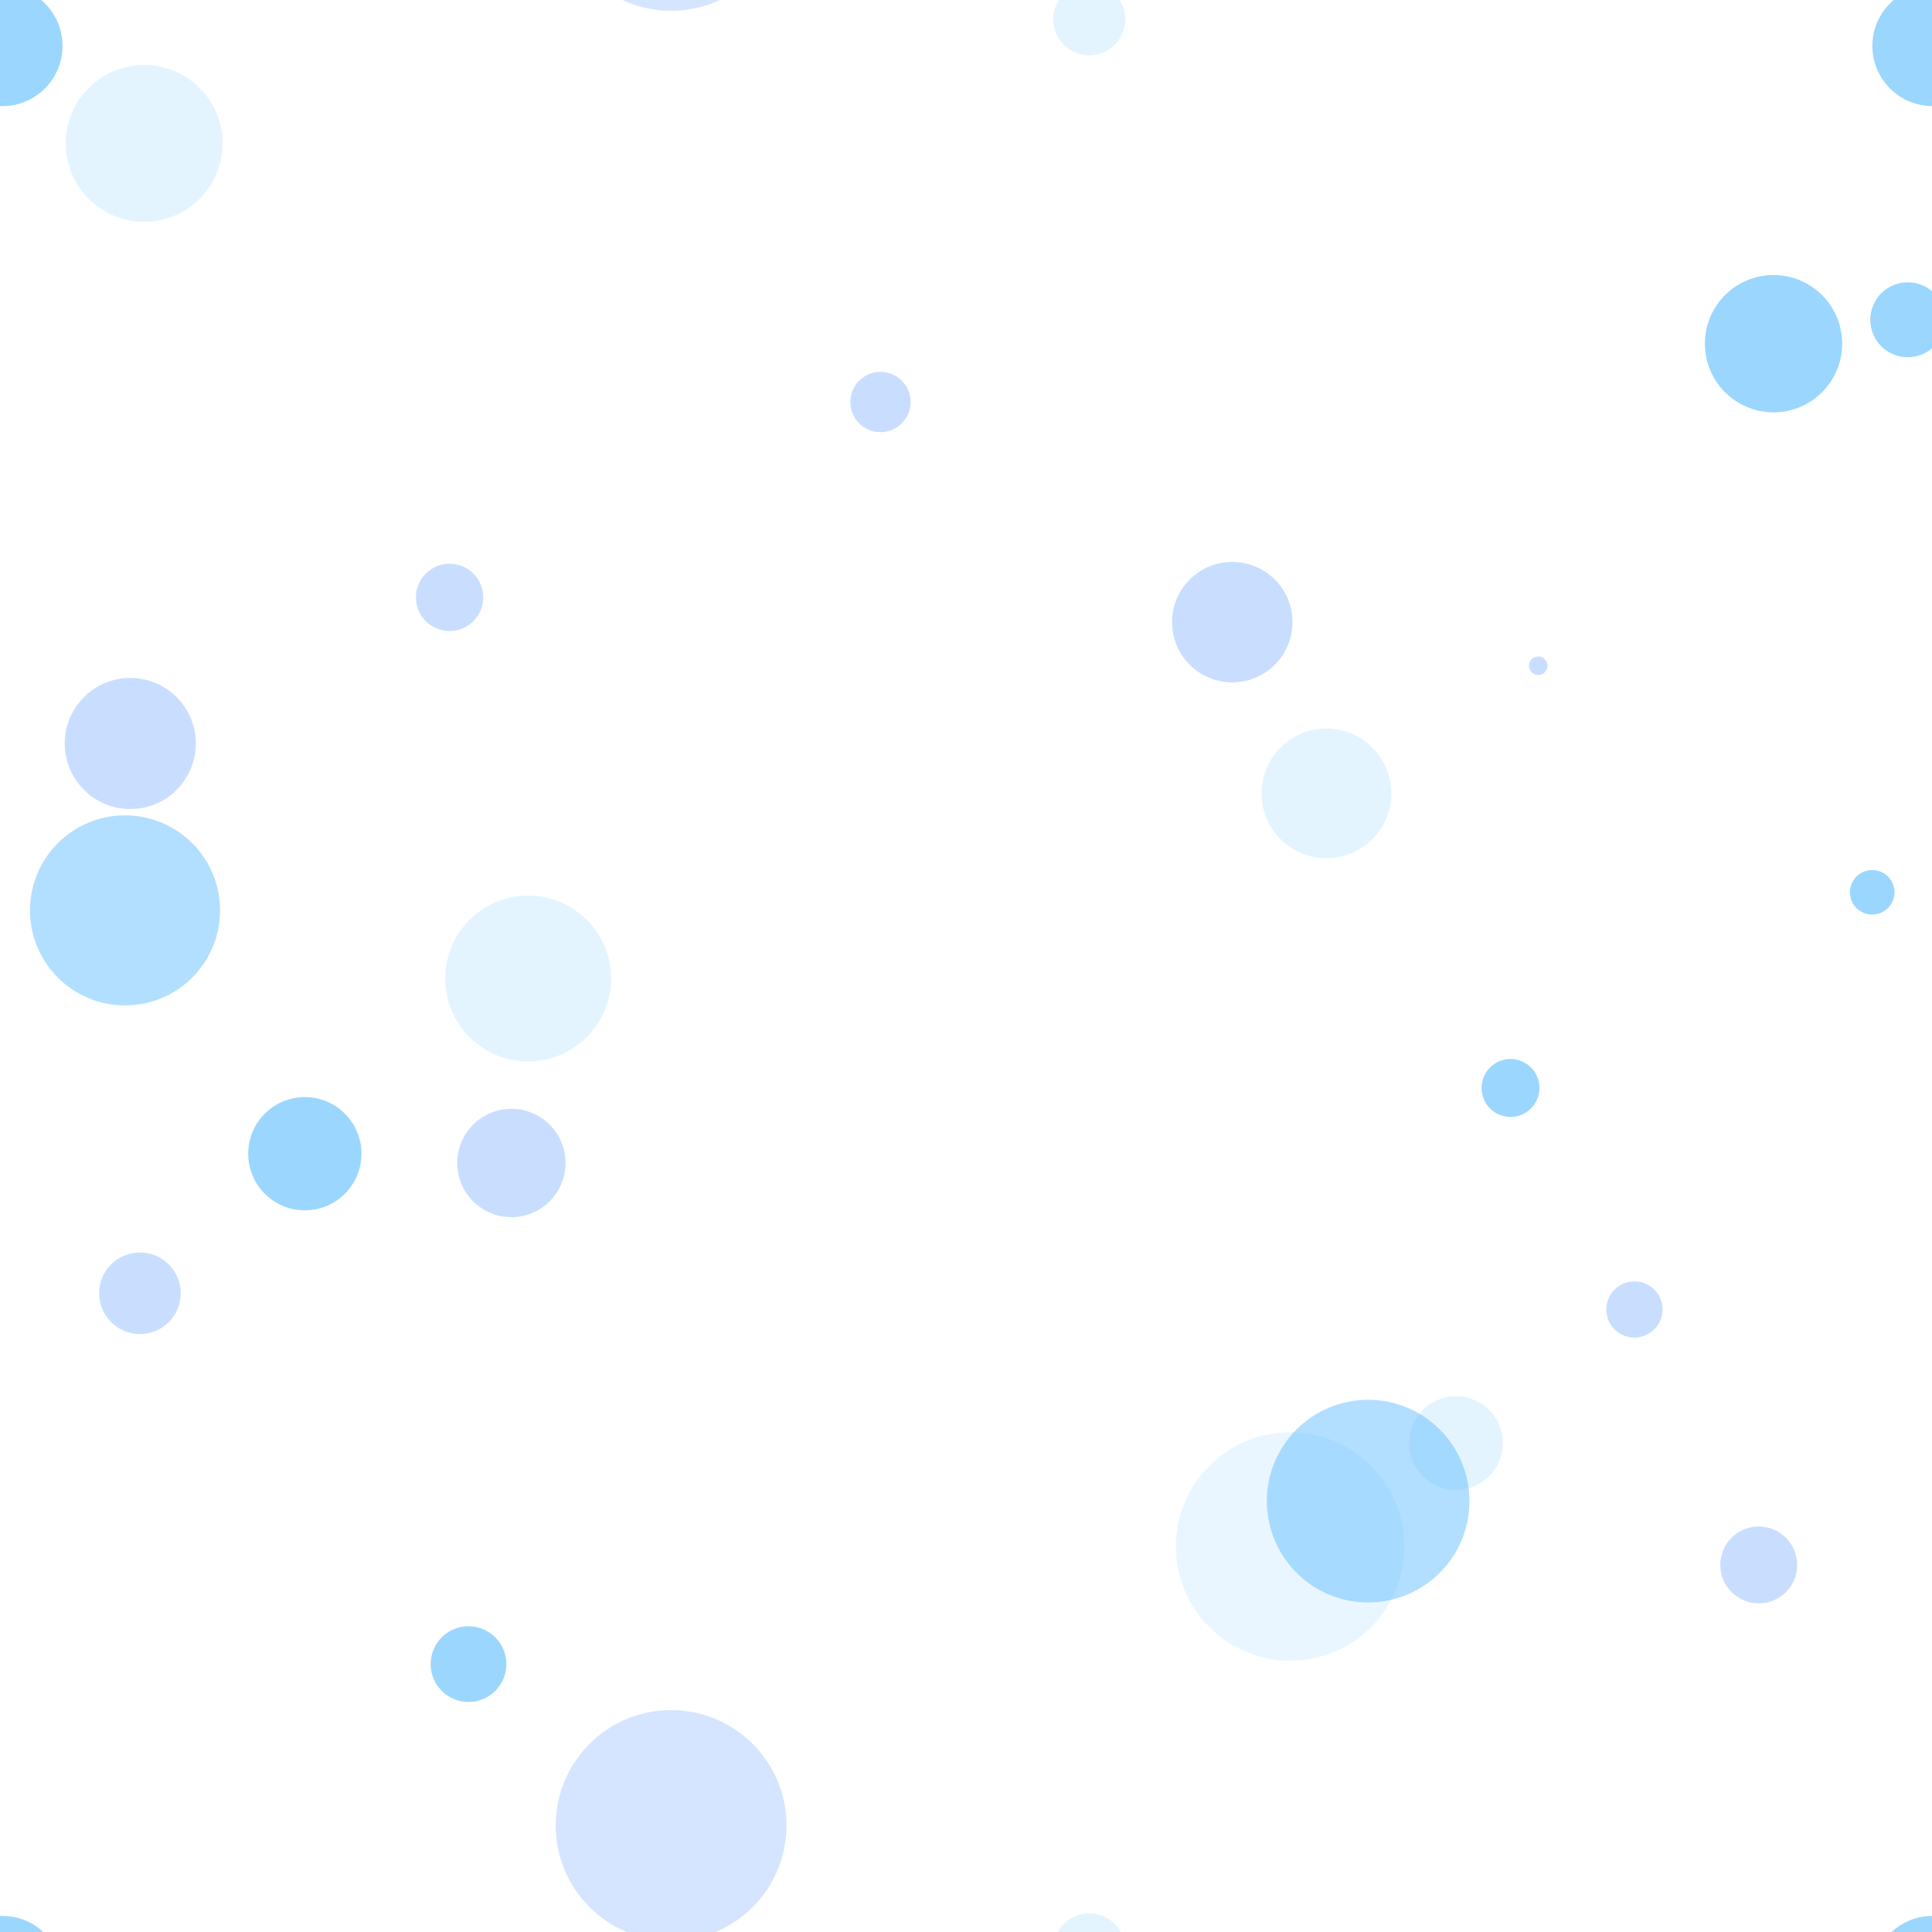 <?xml version="1.0" encoding="utf-8"?>
<svg xmlns="http://www.w3.org/2000/svg" xmlns:xlink="http://www.w3.org/1999/xlink" style=" display: block; position: relative; shape-rendering: auto;" width="164" height="164" preserveAspectRatio="xMidYMid" viewBox="0 0 164 164"><g transform="scale(0.64)"><filter id="blur-0.9406692398803724">
  <feGaussianBlur stdDeviation="3"></feGaussianBlur>
</filter><g data-idx="0" data-dup="" dx="0" dy="-128" style="transform-origin: 235.231px 45.585px; animation: 4s linear 0s infinite normal forwards running move-btt-d5545e4a-2429-450a-bcf6-2f10339100a4;"><g transform="translate(0,-128)"><circle cx="235.231" cy="173.585" r="9.104" fill="#ddd" opacity="0.767" data-fill="c1" style="fill: rgba(89, 188, 255, 0.78);"></circle></g></g><g data-idx="1" data-dup="" dx="0" dy="-128" style="transform-origin: 16.583px 120.749px; animation: 2s linear -0.04s infinite normal forwards running move-btt-d5545e4a-2429-450a-bcf6-2f10339100a4;"><g transform="translate(0,-128)"><circle cx="16.583" cy="248.749" r="12.606" fill="#ddd" filter="url(#blur-0.9406692398803724)" opacity="0.767" data-fill="c1" style="fill: rgba(89, 188, 255, 0.78);"></circle></g></g><g data-idx="2" data-dup="" dx="0" dy="-128" style="transform-origin: 19.121px 19.022px; animation: 1.333s linear -0.08s infinite normal forwards running move-btt-d5545e4a-2429-450a-bcf6-2f10339100a4;"><g transform="translate(0,-128)"><circle cx="19.121" cy="147.022" r="10.401" fill="#eee" opacity="0.767" data-fill="c2" style="fill: rgba(117, 199, 255, 0.25);"></circle></g></g><g data-idx="3" data-dup="" dx="0" dy="-128" style="transform-origin: 204.022px 88.3px; animation: 4s linear -0.12s infinite normal forwards running move-btt-d5545e4a-2429-450a-bcf6-2f10339100a4;"><g transform="translate(0,-128)"><circle cx="204.022" cy="216.3" r="1.227" fill="#ccc" opacity="0.767" data-fill="c3" style="fill: rgba(107, 165, 255, 0.47);"></circle></g></g><g data-idx="4" data-dup="" dx="0" dy="-128" style="transform-origin: 175.931px 105.229px; animation: 2s linear -0.16s infinite normal forwards running move-btt-d5545e4a-2429-450a-bcf6-2f10339100a4;"><g transform="translate(0,-128)"><circle cx="175.931" cy="233.229" r="8.606" fill="#eee" opacity="0.767" data-fill="c2" style="fill: rgba(117, 199, 255, 0.25);"></circle></g></g><g data-idx="5" data-dup="" dx="0" dy="-128" style="transform-origin: 200.348px -111.7px; animation: 1.333s linear -0.2s infinite normal forwards running move-btt-d5545e4a-2429-450a-bcf6-2f10339100a4;"><g transform="translate(0,-128)"><circle cx="200.348" cy="16.3" r="3.841" fill="#ddd" opacity="0.767" data-fill="c1" style="fill: rgba(89, 188, 255, 0.78);"></circle></g></g><g data-idx="6" data-dup="" dx="0" dy="-128" style="transform-origin: 144.474px 2.557px; animation: 4s linear -0.24s infinite normal forwards running move-btt-d5545e4a-2429-450a-bcf6-2f10339100a4;"><g transform="translate(0,-128)"><circle cx="144.474" cy="130.557" r="4.779" fill="#eee" opacity="0.767" data-fill="c2" style="fill: rgba(117, 199, 255, 0.25);"></circle></g></g><g data-idx="7" data-dup="" dx="0" dy="-128" style="transform-origin: 248.32px 118.35px; animation: 2s linear -0.28s infinite normal forwards running move-btt-d5545e4a-2429-450a-bcf6-2f10339100a4;"><g transform="translate(0,-128)"><circle cx="248.32" cy="246.35" r="2.955" fill="#ddd" opacity="0.767" data-fill="c1" style="fill: rgba(89, 188, 255, 0.78);"></circle></g></g><g data-idx="8" data-dup="" dx="0" dy="-128" style="transform-origin: 171.126px -50.883px; animation: 1.333s linear -0.32s infinite normal forwards running move-btt-d5545e4a-2429-450a-bcf6-2f10339100a4;"><g transform="translate(0,-128)"><circle cx="171.126" cy="77.117" r="15.155" fill="#eee" filter="url(#blur-0.9406692398803724)" opacity="0.767" data-fill="c2" style="fill: rgba(117, 199, 255, 0.25);"></circle></g></g><g data-idx="9" data-dup="" dx="0" dy="-128" style="transform-origin: 233.268px -48.436px; animation: 4s linear -0.36s infinite normal forwards running move-btt-d5545e4a-2429-450a-bcf6-2f10339100a4;"><g transform="translate(0,-128)"><circle cx="233.268" cy="79.564" r="5.1" fill="#ccc" opacity="0.767" data-fill="c3" style="fill: rgba(107, 165, 255, 0.47);"></circle></g></g><g data-idx="10" data-dup="" dx="0" dy="-128" style="transform-origin: 163.442px 82.516px; animation: 2s linear -0.4s infinite normal forwards running move-btt-d5545e4a-2429-450a-bcf6-2f10339100a4;"><g transform="translate(0,-128)"><circle cx="163.442" cy="210.516" r="7.989" fill="#ccc" opacity="0.767" data-fill="c3" style="fill: rgba(107, 165, 255, 0.47);"></circle></g></g><g data-idx="11" data-dup="" dx="0" dy="-128" style="transform-origin: 193.116px -64.602px; animation: 1.333s linear -0.44s infinite normal forwards running move-btt-d5545e4a-2429-450a-bcf6-2f10339100a4;"><g transform="translate(0,-128)"><circle cx="193.116" cy="63.398" r="6.217" fill="#eee" opacity="0.767" data-fill="c2" style="fill: rgba(117, 199, 255, 0.25);"></circle></g></g><g data-idx="12" data-dup="" dx="0" dy="-128" style="transform-origin: 40.432px -102.977px; animation: 4s linear -0.48s infinite normal forwards running move-btt-d5545e4a-2429-450a-bcf6-2f10339100a4;"><g transform="translate(0,-128)"><circle cx="40.432" cy="25.023" r="7.511" fill="#ddd" opacity="0.767" data-fill="c1" style="fill: rgba(89, 188, 255, 0.78);"></circle></g></g><g data-idx="13" data-dup="" dx="0" dy="-128" style="transform-origin: 59.629px 79.234px; animation: 2s linear -0.52s infinite normal forwards running move-btt-d5545e4a-2429-450a-bcf6-2f10339100a4;"><g transform="translate(0,-128)"><circle cx="59.629" cy="207.234" r="4.465" fill="#ccc" opacity="0.767" data-fill="c3" style="fill: rgba(107, 165, 255, 0.47);"></circle></g></g><g data-idx="14" data-dup="" dx="0" dy="-128" style="transform-origin: 216.78px -82.32px; animation: 1.333s linear -0.56s infinite normal forwards running move-btt-d5545e4a-2429-450a-bcf6-2f10339100a4;"><g transform="translate(0,-128)"><circle cx="216.78" cy="45.68" r="3.732" fill="#ccc" opacity="0.767" data-fill="c3" style="fill: rgba(107, 165, 255, 0.47);"></circle></g></g><g data-idx="15" data-dup="" dx="0" dy="-128" style="transform-origin: 18.559px -84.469px; animation: 4s linear -0.6s infinite normal forwards running move-btt-d5545e4a-2429-450a-bcf6-2f10339100a4;"><g transform="translate(0,-128)"><circle cx="18.559" cy="43.531" r="5.414" fill="#ccc" opacity="0.767" data-fill="c3" style="fill: rgba(107, 165, 255, 0.47);"></circle></g></g><g data-idx="16" data-dup="" dx="0" dy="-128" style="transform-origin: 17.282px 98.614px; animation: 2s linear -0.64s infinite normal forwards running move-btt-d5545e4a-2429-450a-bcf6-2f10339100a4;"><g transform="translate(0,-128)"><circle cx="17.282" cy="226.614" r="8.695" fill="#ccc" opacity="0.767" data-fill="c3" style="fill: rgba(107, 165, 255, 0.47);"></circle></g></g><g data-idx="17" data-dup="" dx="0" dy="-128" style="transform-origin: 181.463px -56.898px; animation: 1.333s linear -0.68s infinite normal forwards running move-btt-d5545e4a-2429-450a-bcf6-2f10339100a4;"><g transform="translate(0,-128)"><circle cx="181.463" cy="71.102" r="13.439" fill="#ddd" filter="url(#blur-0.9406692398803724)" opacity="0.767" data-fill="c1" style="fill: rgba(89, 188, 255, 0.78);"></circle></g></g><g data-idx="18" data-dup="" dx="0" dy="-128" style="transform-origin: 62.142px -35.279px; animation: 4s linear -0.72s infinite normal forwards running move-btt-d5545e4a-2429-450a-bcf6-2f10339100a4;"><g transform="translate(0,-128)"><circle cx="62.141" cy="92.721" r="5.023" fill="#ddd" opacity="0.767" data-fill="c1" style="fill: rgba(89, 188, 255, 0.78);"></circle></g></g><g data-idx="19" data-dup="b" dx="0" dy="-128" style="transform-origin: 70.053px -126.216px; animation: 2s linear -0.76s infinite normal forwards running move-btt-d5545e4a-2429-450a-bcf6-2f10339100a4;"><g transform="translate(0,-128)"><circle cx="70.053" cy="1.784" r="11" fill="#eee" opacity="0.767" data-fill="c2" style="fill: rgba(117, 199, 255, 0.25);"></circle></g></g><g data-idx="20" data-dup="" dx="0" dy="-128" style="transform-origin: 67.827px -101.745px; animation: 1.333s linear -0.8s infinite normal forwards running move-btt-d5545e4a-2429-450a-bcf6-2f10339100a4;"><g transform="translate(0,-128)"><circle cx="67.827" cy="26.255" r="7.185" fill="#ccc" opacity="0.767" data-fill="c3" style="fill: rgba(107, 165, 255, 0.47);"></circle></g></g><g data-idx="21" data-dup="" dx="0" dy="-128" style="transform-origin: 253.035px 42.413px; animation: 4s linear -0.84s infinite normal forwards running move-btt-d5545e4a-2429-450a-bcf6-2f10339100a4;"><g transform="translate(0,-128)"><circle cx="253.035" cy="170.413" r="4.969" fill="#ddd" opacity="0.767" data-fill="c1" style="fill: rgba(89, 188, 255, 0.78);"></circle></g></g><g data-idx="22" data-dup="" dx="0" dy="-128" style="transform-origin: 116.779px 53.321px; animation: 2s linear -0.88s infinite normal forwards running move-btt-d5545e4a-2429-450a-bcf6-2f10339100a4;"><g transform="translate(0,-128)"><circle cx="116.779" cy="181.321" r="4.001" fill="#ccc" opacity="0.767" data-fill="c3" style="fill: rgba(107, 165, 255, 0.47);"></circle></g></g><g data-idx="23" data-dup="" dx="0" dy="-128" style="transform-origin: 89.012px -13.876px; animation: 1.333s linear -0.92s infinite normal forwards running move-btt-d5545e4a-2429-450a-bcf6-2f10339100a4;"><g transform="translate(0,-128)"><circle cx="89.012" cy="114.124" r="15.306" fill="#ccc" filter="url(#blur-0.9406692398803724)" opacity="0.767" data-fill="c3" style="fill: rgba(107, 165, 255, 0.47);"></circle></g></g><g data-idx="24" data-dup="r" dx="0" dy="-128" style="transform-origin: 0.318px 6.094px; animation: 4s linear -0.96s infinite normal forwards running move-btt-d5545e4a-2429-450a-bcf6-2f10339100a4;"><g transform="translate(0,-128)"><circle cx="0.318" cy="134.094" r="7.977" fill="#ddd" opacity="0.767" data-fill="c1" style="fill: rgba(89, 188, 255, 0.78);"></circle></g></g><g data-idx="24" data-dup="r" dx="256" dy="-128" style="transform-origin: 256.318px 6.094px; animation: 4s linear -0.96s infinite normal forwards running move-btt-d5545e4a-2429-450a-bcf6-2f10339100a4;"><g transform="translate(256,-128)"><circle cx="0.318" cy="134.094" r="7.977" fill="#ddd" opacity="0.767" data-fill="c1" style="fill: rgba(89, 188, 255, 0.78);"></circle></g></g><g data-idx="0" data-dup="" dx="0" dy="128" style="transform-origin: 235.231px 301.585px; animation: 4s linear 0s infinite normal forwards running move-btt-d5545e4a-2429-450a-bcf6-2f10339100a4;"><g transform="translate(0,128)"><circle cx="235.231" cy="173.585" r="9.104" fill="#ddd" opacity="0.767" data-fill="c1" style="fill: rgba(89, 188, 255, 0.78);"></circle></g></g><g data-idx="1" data-dup="" dx="0" dy="128" style="transform-origin: 16.583px 376.749px; animation: 2s linear -0.04s infinite normal forwards running move-btt-d5545e4a-2429-450a-bcf6-2f10339100a4;"><g transform="translate(0,128)"><circle cx="16.583" cy="248.749" r="12.606" fill="#ddd" filter="url(#blur-0.9406692398803724)" opacity="0.767" data-fill="c1" style="fill: rgba(89, 188, 255, 0.78);"></circle></g></g><g data-idx="2" data-dup="" dx="0" dy="128" style="transform-origin: 19.121px 275.022px; animation: 1.333s linear -0.08s infinite normal forwards running move-btt-d5545e4a-2429-450a-bcf6-2f10339100a4;"><g transform="translate(0,128)"><circle cx="19.121" cy="147.022" r="10.401" fill="#eee" opacity="0.767" data-fill="c2" style="fill: rgba(117, 199, 255, 0.25);"></circle></g></g><g data-idx="3" data-dup="" dx="0" dy="128" style="transform-origin: 204.022px 344.3px; animation: 4s linear -0.12s infinite normal forwards running move-btt-d5545e4a-2429-450a-bcf6-2f10339100a4;"><g transform="translate(0,128)"><circle cx="204.022" cy="216.3" r="1.227" fill="#ccc" opacity="0.767" data-fill="c3" style="fill: rgba(107, 165, 255, 0.47);"></circle></g></g><g data-idx="4" data-dup="" dx="0" dy="128" style="transform-origin: 175.931px 361.229px; animation: 2s linear -0.16s infinite normal forwards running move-btt-d5545e4a-2429-450a-bcf6-2f10339100a4;"><g transform="translate(0,128)"><circle cx="175.931" cy="233.229" r="8.606" fill="#eee" opacity="0.767" data-fill="c2" style="fill: rgba(117, 199, 255, 0.25);"></circle></g></g><g data-idx="5" data-dup="" dx="0" dy="128" style="transform-origin: 200.348px 144.3px; animation: 1.333s linear -0.2s infinite normal forwards running move-btt-d5545e4a-2429-450a-bcf6-2f10339100a4;"><g transform="translate(0,128)"><circle cx="200.348" cy="16.3" r="3.841" fill="#ddd" opacity="0.767" data-fill="c1" style="fill: rgba(89, 188, 255, 0.78);"></circle></g></g><g data-idx="6" data-dup="" dx="0" dy="128" style="transform-origin: 144.474px 258.557px; animation: 4s linear -0.24s infinite normal forwards running move-btt-d5545e4a-2429-450a-bcf6-2f10339100a4;"><g transform="translate(0,128)"><circle cx="144.474" cy="130.557" r="4.779" fill="#eee" opacity="0.767" data-fill="c2" style="fill: rgba(117, 199, 255, 0.25);"></circle></g></g><g data-idx="7" data-dup="" dx="0" dy="128" style="transform-origin: 248.32px 374.35px; animation: 2s linear -0.28s infinite normal forwards running move-btt-d5545e4a-2429-450a-bcf6-2f10339100a4;"><g transform="translate(0,128)"><circle cx="248.32" cy="246.35" r="2.955" fill="#ddd" opacity="0.767" data-fill="c1" style="fill: rgba(89, 188, 255, 0.78);"></circle></g></g><g data-idx="8" data-dup="" dx="0" dy="128" style="transform-origin: 171.126px 205.117px; animation: 1.333s linear -0.32s infinite normal forwards running move-btt-d5545e4a-2429-450a-bcf6-2f10339100a4;"><g transform="translate(0,128)"><circle cx="171.126" cy="77.117" r="15.155" fill="#eee" filter="url(#blur-0.9406692398803724)" opacity="0.767" data-fill="c2" style="fill: rgba(117, 199, 255, 0.25);"></circle></g></g><g data-idx="9" data-dup="" dx="0" dy="128" style="transform-origin: 233.268px 207.564px; animation: 4s linear -0.36s infinite normal forwards running move-btt-d5545e4a-2429-450a-bcf6-2f10339100a4;"><g transform="translate(0,128)"><circle cx="233.268" cy="79.564" r="5.1" fill="#ccc" opacity="0.767" data-fill="c3" style="fill: rgba(107, 165, 255, 0.47);"></circle></g></g><g data-idx="10" data-dup="" dx="0" dy="128" style="transform-origin: 163.442px 338.516px; animation: 2s linear -0.4s infinite normal forwards running move-btt-d5545e4a-2429-450a-bcf6-2f10339100a4;"><g transform="translate(0,128)"><circle cx="163.442" cy="210.516" r="7.989" fill="#ccc" opacity="0.767" data-fill="c3" style="fill: rgba(107, 165, 255, 0.47);"></circle></g></g><g data-idx="11" data-dup="" dx="0" dy="128" style="transform-origin: 193.116px 191.398px; animation: 1.333s linear -0.44s infinite normal forwards running move-btt-d5545e4a-2429-450a-bcf6-2f10339100a4;"><g transform="translate(0,128)"><circle cx="193.116" cy="63.398" r="6.217" fill="#eee" opacity="0.767" data-fill="c2" style="fill: rgba(117, 199, 255, 0.25);"></circle></g></g><g data-idx="12" data-dup="" dx="0" dy="128" style="transform-origin: 40.432px 153.023px; animation: 4s linear -0.48s infinite normal forwards running move-btt-d5545e4a-2429-450a-bcf6-2f10339100a4;"><g transform="translate(0,128)"><circle cx="40.432" cy="25.023" r="7.511" fill="#ddd" opacity="0.767" data-fill="c1" style="fill: rgba(89, 188, 255, 0.78);"></circle></g></g><g data-idx="13" data-dup="" dx="0" dy="128" style="transform-origin: 59.629px 335.234px; animation: 2s linear -0.52s infinite normal forwards running move-btt-d5545e4a-2429-450a-bcf6-2f10339100a4;"><g transform="translate(0,128)"><circle cx="59.629" cy="207.234" r="4.465" fill="#ccc" opacity="0.767" data-fill="c3" style="fill: rgba(107, 165, 255, 0.47);"></circle></g></g><g data-idx="14" data-dup="" dx="0" dy="128" style="transform-origin: 216.78px 173.68px; animation: 1.333s linear -0.56s infinite normal forwards running move-btt-d5545e4a-2429-450a-bcf6-2f10339100a4;"><g transform="translate(0,128)"><circle cx="216.78" cy="45.68" r="3.732" fill="#ccc" opacity="0.767" data-fill="c3" style="fill: rgba(107, 165, 255, 0.47);"></circle></g></g><g data-idx="15" data-dup="" dx="0" dy="128" style="transform-origin: 18.559px 171.531px; animation: 4s linear -0.6s infinite normal forwards running move-btt-d5545e4a-2429-450a-bcf6-2f10339100a4;"><g transform="translate(0,128)"><circle cx="18.559" cy="43.531" r="5.414" fill="#ccc" opacity="0.767" data-fill="c3" style="fill: rgba(107, 165, 255, 0.47);"></circle></g></g><g data-idx="16" data-dup="" dx="0" dy="128" style="transform-origin: 17.282px 354.614px; animation: 2s linear -0.64s infinite normal forwards running move-btt-d5545e4a-2429-450a-bcf6-2f10339100a4;"><g transform="translate(0,128)"><circle cx="17.282" cy="226.614" r="8.695" fill="#ccc" opacity="0.767" data-fill="c3" style="fill: rgba(107, 165, 255, 0.47);"></circle></g></g><g data-idx="17" data-dup="" dx="0" dy="128" style="transform-origin: 181.463px 199.102px; animation: 1.333s linear -0.68s infinite normal forwards running move-btt-d5545e4a-2429-450a-bcf6-2f10339100a4;"><g transform="translate(0,128)"><circle cx="181.463" cy="71.102" r="13.439" fill="#ddd" filter="url(#blur-0.9406692398803724)" opacity="0.767" data-fill="c1" style="fill: rgba(89, 188, 255, 0.78);"></circle></g></g><g data-idx="18" data-dup="" dx="0" dy="128" style="transform-origin: 62.142px 220.721px; animation: 4s linear -0.72s infinite normal forwards running move-btt-d5545e4a-2429-450a-bcf6-2f10339100a4;"><g transform="translate(0,128)"><circle cx="62.141" cy="92.721" r="5.023" fill="#ddd" opacity="0.767" data-fill="c1" style="fill: rgba(89, 188, 255, 0.78);"></circle></g></g><g data-idx="19" data-dup="b" dx="0" dy="128" style="transform-origin: 70.053px 129.784px; animation: 2s linear -0.76s infinite normal forwards running move-btt-d5545e4a-2429-450a-bcf6-2f10339100a4;"><g transform="translate(0,128)"><circle cx="70.053" cy="1.784" r="11" fill="#eee" opacity="0.767" data-fill="c2" style="fill: rgba(117, 199, 255, 0.25);"></circle></g></g><g data-idx="20" data-dup="" dx="0" dy="128" style="transform-origin: 67.827px 154.255px; animation: 1.333s linear -0.8s infinite normal forwards running move-btt-d5545e4a-2429-450a-bcf6-2f10339100a4;"><g transform="translate(0,128)"><circle cx="67.827" cy="26.255" r="7.185" fill="#ccc" opacity="0.767" data-fill="c3" style="fill: rgba(107, 165, 255, 0.47);"></circle></g></g><g data-idx="21" data-dup="" dx="0" dy="128" style="transform-origin: 253.035px 298.413px; animation: 4s linear -0.84s infinite normal forwards running move-btt-d5545e4a-2429-450a-bcf6-2f10339100a4;"><g transform="translate(0,128)"><circle cx="253.035" cy="170.413" r="4.969" fill="#ddd" opacity="0.767" data-fill="c1" style="fill: rgba(89, 188, 255, 0.78);"></circle></g></g><g data-idx="22" data-dup="" dx="0" dy="128" style="transform-origin: 116.779px 309.321px; animation: 2s linear -0.88s infinite normal forwards running move-btt-d5545e4a-2429-450a-bcf6-2f10339100a4;"><g transform="translate(0,128)"><circle cx="116.779" cy="181.321" r="4.001" fill="#ccc" opacity="0.767" data-fill="c3" style="fill: rgba(107, 165, 255, 0.47);"></circle></g></g><g data-idx="23" data-dup="" dx="0" dy="128" style="transform-origin: 89.012px 242.124px; animation: 1.333s linear -0.92s infinite normal forwards running move-btt-d5545e4a-2429-450a-bcf6-2f10339100a4;"><g transform="translate(0,128)"><circle cx="89.012" cy="114.124" r="15.306" fill="#ccc" filter="url(#blur-0.9406692398803724)" opacity="0.767" data-fill="c3" style="fill: rgba(107, 165, 255, 0.47);"></circle></g></g><g data-idx="24" data-dup="r" dx="0" dy="128" style="transform-origin: 0.318px 262.094px; animation: 4s linear -0.96s infinite normal forwards running move-btt-d5545e4a-2429-450a-bcf6-2f10339100a4;"><g transform="translate(0,128)"><circle cx="0.318" cy="134.094" r="7.977" fill="#ddd" opacity="0.767" data-fill="c1" style="fill: rgba(89, 188, 255, 0.78);"></circle></g></g><g data-idx="24" data-dup="r" dx="256" dy="128" style="transform-origin: 256.318px 262.094px; animation: 4s linear -0.96s infinite normal forwards running move-btt-d5545e4a-2429-450a-bcf6-2f10339100a4;"><g transform="translate(256,128)"><circle cx="0.318" cy="134.094" r="7.977" fill="#ddd" opacity="0.767" data-fill="c1" style="fill: rgba(89, 188, 255, 0.78);"></circle></g></g><g data-idx="0" data-dup="" dx="0" dy="384" style="transform-origin: 235.231px 557.585px; animation: 4s linear 0s infinite normal forwards running move-btt-d5545e4a-2429-450a-bcf6-2f10339100a4;"><g transform="translate(0,384)"><circle cx="235.231" cy="173.585" r="9.104" fill="#ddd" opacity="0.767" data-fill="c1" style="fill: rgba(89, 188, 255, 0.78);"></circle></g></g><g data-idx="1" data-dup="" dx="0" dy="384" style="transform-origin: 16.583px 632.749px; animation: 2s linear -0.04s infinite normal forwards running move-btt-d5545e4a-2429-450a-bcf6-2f10339100a4;"><g transform="translate(0,384)"><circle cx="16.583" cy="248.749" r="12.606" fill="#ddd" filter="url(#blur-0.9406692398803724)" opacity="0.767" data-fill="c1" style="fill: rgba(89, 188, 255, 0.78);"></circle></g></g><g data-idx="2" data-dup="" dx="0" dy="384" style="transform-origin: 19.121px 531.022px; animation: 1.333s linear -0.08s infinite normal forwards running move-btt-d5545e4a-2429-450a-bcf6-2f10339100a4;"><g transform="translate(0,384)"><circle cx="19.121" cy="147.022" r="10.401" fill="#eee" opacity="0.767" data-fill="c2" style="fill: rgba(117, 199, 255, 0.25);"></circle></g></g><g data-idx="3" data-dup="" dx="0" dy="384" style="transform-origin: 204.022px 600.3px; animation: 4s linear -0.12s infinite normal forwards running move-btt-d5545e4a-2429-450a-bcf6-2f10339100a4;"><g transform="translate(0,384)"><circle cx="204.022" cy="216.3" r="1.227" fill="#ccc" opacity="0.767" data-fill="c3" style="fill: rgba(107, 165, 255, 0.47);"></circle></g></g><g data-idx="4" data-dup="" dx="0" dy="384" style="transform-origin: 175.931px 617.229px; animation: 2s linear -0.16s infinite normal forwards running move-btt-d5545e4a-2429-450a-bcf6-2f10339100a4;"><g transform="translate(0,384)"><circle cx="175.931" cy="233.229" r="8.606" fill="#eee" opacity="0.767" data-fill="c2" style="fill: rgba(117, 199, 255, 0.25);"></circle></g></g><g data-idx="5" data-dup="" dx="0" dy="384" style="transform-origin: 200.348px 400.3px; animation: 1.333s linear -0.2s infinite normal forwards running move-btt-d5545e4a-2429-450a-bcf6-2f10339100a4;"><g transform="translate(0,384)"><circle cx="200.348" cy="16.3" r="3.841" fill="#ddd" opacity="0.767" data-fill="c1" style="fill: rgba(89, 188, 255, 0.78);"></circle></g></g><g data-idx="6" data-dup="" dx="0" dy="384" style="transform-origin: 144.474px 514.557px; animation: 4s linear -0.24s infinite normal forwards running move-btt-d5545e4a-2429-450a-bcf6-2f10339100a4;"><g transform="translate(0,384)"><circle cx="144.474" cy="130.557" r="4.779" fill="#eee" opacity="0.767" data-fill="c2" style="fill: rgba(117, 199, 255, 0.25);"></circle></g></g><g data-idx="7" data-dup="" dx="0" dy="384" style="transform-origin: 248.32px 630.35px; animation: 2s linear -0.28s infinite normal forwards running move-btt-d5545e4a-2429-450a-bcf6-2f10339100a4;"><g transform="translate(0,384)"><circle cx="248.32" cy="246.35" r="2.955" fill="#ddd" opacity="0.767" data-fill="c1" style="fill: rgba(89, 188, 255, 0.78);"></circle></g></g><g data-idx="8" data-dup="" dx="0" dy="384" style="transform-origin: 171.126px 461.117px; animation: 1.333s linear -0.32s infinite normal forwards running move-btt-d5545e4a-2429-450a-bcf6-2f10339100a4;"><g transform="translate(0,384)"><circle cx="171.126" cy="77.117" r="15.155" fill="#eee" filter="url(#blur-0.9406692398803724)" opacity="0.767" data-fill="c2" style="fill: rgba(117, 199, 255, 0.25);"></circle></g></g><g data-idx="9" data-dup="" dx="0" dy="384" style="transform-origin: 233.268px 463.564px; animation: 4s linear -0.36s infinite normal forwards running move-btt-d5545e4a-2429-450a-bcf6-2f10339100a4;"><g transform="translate(0,384)"><circle cx="233.268" cy="79.564" r="5.1" fill="#ccc" opacity="0.767" data-fill="c3" style="fill: rgba(107, 165, 255, 0.47);"></circle></g></g><g data-idx="10" data-dup="" dx="0" dy="384" style="transform-origin: 163.442px 594.516px; animation: 2s linear -0.4s infinite normal forwards running move-btt-d5545e4a-2429-450a-bcf6-2f10339100a4;"><g transform="translate(0,384)"><circle cx="163.442" cy="210.516" r="7.989" fill="#ccc" opacity="0.767" data-fill="c3" style="fill: rgba(107, 165, 255, 0.47);"></circle></g></g><g data-idx="11" data-dup="" dx="0" dy="384" style="transform-origin: 193.116px 447.398px; animation: 1.333s linear -0.44s infinite normal forwards running move-btt-d5545e4a-2429-450a-bcf6-2f10339100a4;"><g transform="translate(0,384)"><circle cx="193.116" cy="63.398" r="6.217" fill="#eee" opacity="0.767" data-fill="c2" style="fill: rgba(117, 199, 255, 0.25);"></circle></g></g><g data-idx="12" data-dup="" dx="0" dy="384" style="transform-origin: 40.432px 409.023px; animation: 4s linear -0.48s infinite normal forwards running move-btt-d5545e4a-2429-450a-bcf6-2f10339100a4;"><g transform="translate(0,384)"><circle cx="40.432" cy="25.023" r="7.511" fill="#ddd" opacity="0.767" data-fill="c1" style="fill: rgba(89, 188, 255, 0.78);"></circle></g></g><g data-idx="13" data-dup="" dx="0" dy="384" style="transform-origin: 59.629px 591.234px; animation: 2s linear -0.52s infinite normal forwards running move-btt-d5545e4a-2429-450a-bcf6-2f10339100a4;"><g transform="translate(0,384)"><circle cx="59.629" cy="207.234" r="4.465" fill="#ccc" opacity="0.767" data-fill="c3" style="fill: rgba(107, 165, 255, 0.47);"></circle></g></g><g data-idx="14" data-dup="" dx="0" dy="384" style="transform-origin: 216.78px 429.68px; animation: 1.333s linear -0.56s infinite normal forwards running move-btt-d5545e4a-2429-450a-bcf6-2f10339100a4;"><g transform="translate(0,384)"><circle cx="216.78" cy="45.68" r="3.732" fill="#ccc" opacity="0.767" data-fill="c3" style="fill: rgba(107, 165, 255, 0.47);"></circle></g></g><g data-idx="15" data-dup="" dx="0" dy="384" style="transform-origin: 18.559px 427.531px; animation: 4s linear -0.6s infinite normal forwards running move-btt-d5545e4a-2429-450a-bcf6-2f10339100a4;"><g transform="translate(0,384)"><circle cx="18.559" cy="43.531" r="5.414" fill="#ccc" opacity="0.767" data-fill="c3" style="fill: rgba(107, 165, 255, 0.47);"></circle></g></g><g data-idx="16" data-dup="" dx="0" dy="384" style="transform-origin: 17.282px 610.614px; animation: 2s linear -0.64s infinite normal forwards running move-btt-d5545e4a-2429-450a-bcf6-2f10339100a4;"><g transform="translate(0,384)"><circle cx="17.282" cy="226.614" r="8.695" fill="#ccc" opacity="0.767" data-fill="c3" style="fill: rgba(107, 165, 255, 0.47);"></circle></g></g><g data-idx="17" data-dup="" dx="0" dy="384" style="transform-origin: 181.463px 455.102px; animation: 1.333s linear -0.68s infinite normal forwards running move-btt-d5545e4a-2429-450a-bcf6-2f10339100a4;"><g transform="translate(0,384)"><circle cx="181.463" cy="71.102" r="13.439" fill="#ddd" filter="url(#blur-0.9406692398803724)" opacity="0.767" data-fill="c1" style="fill: rgba(89, 188, 255, 0.78);"></circle></g></g><g data-idx="18" data-dup="" dx="0" dy="384" style="transform-origin: 62.142px 476.721px; animation: 4s linear -0.72s infinite normal forwards running move-btt-d5545e4a-2429-450a-bcf6-2f10339100a4;"><g transform="translate(0,384)"><circle cx="62.141" cy="92.721" r="5.023" fill="#ddd" opacity="0.767" data-fill="c1" style="fill: rgba(89, 188, 255, 0.78);"></circle></g></g><g data-idx="19" data-dup="b" dx="0" dy="384" style="transform-origin: 70.053px 385.784px; animation: 2s linear -0.76s infinite normal forwards running move-btt-d5545e4a-2429-450a-bcf6-2f10339100a4;"><g transform="translate(0,384)"><circle cx="70.053" cy="1.784" r="11" fill="#eee" opacity="0.767" data-fill="c2" style="fill: rgba(117, 199, 255, 0.25);"></circle></g></g><g data-idx="19" data-dup="b" dx="0" dy="640" style="transform-origin: 70.053px 641.784px; animation: 2s linear -0.76s infinite normal forwards running move-btt-d5545e4a-2429-450a-bcf6-2f10339100a4;"><g transform="translate(0,640)"><circle cx="70.053" cy="1.784" r="11" fill="#eee" opacity="0.767" data-fill="c2" style="fill: rgba(117, 199, 255, 0.25);"></circle></g></g><g data-idx="20" data-dup="" dx="0" dy="384" style="transform-origin: 67.827px 410.255px; animation: 1.333s linear -0.8s infinite normal forwards running move-btt-d5545e4a-2429-450a-bcf6-2f10339100a4;"><g transform="translate(0,384)"><circle cx="67.827" cy="26.255" r="7.185" fill="#ccc" opacity="0.767" data-fill="c3" style="fill: rgba(107, 165, 255, 0.47);"></circle></g></g><g data-idx="21" data-dup="" dx="0" dy="384" style="transform-origin: 253.035px 554.413px; animation: 4s linear -0.84s infinite normal forwards running move-btt-d5545e4a-2429-450a-bcf6-2f10339100a4;"><g transform="translate(0,384)"><circle cx="253.035" cy="170.413" r="4.969" fill="#ddd" opacity="0.767" data-fill="c1" style="fill: rgba(89, 188, 255, 0.78);"></circle></g></g><g data-idx="22" data-dup="" dx="0" dy="384" style="transform-origin: 116.779px 565.321px; animation: 2s linear -0.88s infinite normal forwards running move-btt-d5545e4a-2429-450a-bcf6-2f10339100a4;"><g transform="translate(0,384)"><circle cx="116.779" cy="181.321" r="4.001" fill="#ccc" opacity="0.767" data-fill="c3" style="fill: rgba(107, 165, 255, 0.47);"></circle></g></g><g data-idx="23" data-dup="" dx="0" dy="384" style="transform-origin: 89.012px 498.124px; animation: 1.333s linear -0.92s infinite normal forwards running move-btt-d5545e4a-2429-450a-bcf6-2f10339100a4;"><g transform="translate(0,384)"><circle cx="89.012" cy="114.124" r="15.306" fill="#ccc" filter="url(#blur-0.9406692398803724)" opacity="0.767" data-fill="c3" style="fill: rgba(107, 165, 255, 0.47);"></circle></g></g><g data-idx="24" data-dup="r" dx="0" dy="384" style="transform-origin: 0.318px 518.094px; animation: 4s linear -0.96s infinite normal forwards running move-btt-d5545e4a-2429-450a-bcf6-2f10339100a4;"><g transform="translate(0,384)"><circle cx="0.318" cy="134.094" r="7.977" fill="#ddd" opacity="0.767" data-fill="c1" style="fill: rgba(89, 188, 255, 0.78);"></circle></g></g><g data-idx="24" data-dup="r" dx="256" dy="384" style="transform-origin: 256.318px 518.094px; animation: 4s linear -0.96s infinite normal forwards running move-btt-d5545e4a-2429-450a-bcf6-2f10339100a4;"><g transform="translate(256,384)"><circle cx="0.318" cy="134.094" r="7.977" fill="#ddd" opacity="0.767" data-fill="c1" style="fill: rgba(89, 188, 255, 0.78);"></circle></g></g></g><style id="move-btt-d5545e4a-2429-450a-bcf6-2f10339100a4" data-anikit="">@keyframes move-btt-d5545e4a-2429-450a-bcf6-2f10339100a4
{
  0% {
    transform: matrix(1,0,0,1,0,0);
  }
  100% {
    transform: matrix(1,0,0,1,0,-256);
  }
}</style><style id="move-btt-d5545e4a-2429-450a-bcf6-2f10339100a4" data-anikit="">@keyframes move-btt-d5545e4a-2429-450a-bcf6-2f10339100a4
{
  0% {
    transform: matrix(1,0,0,1,0,0);
  }
  100% {
    transform: matrix(1,0,0,1,0,-256);
  }
}</style></svg>